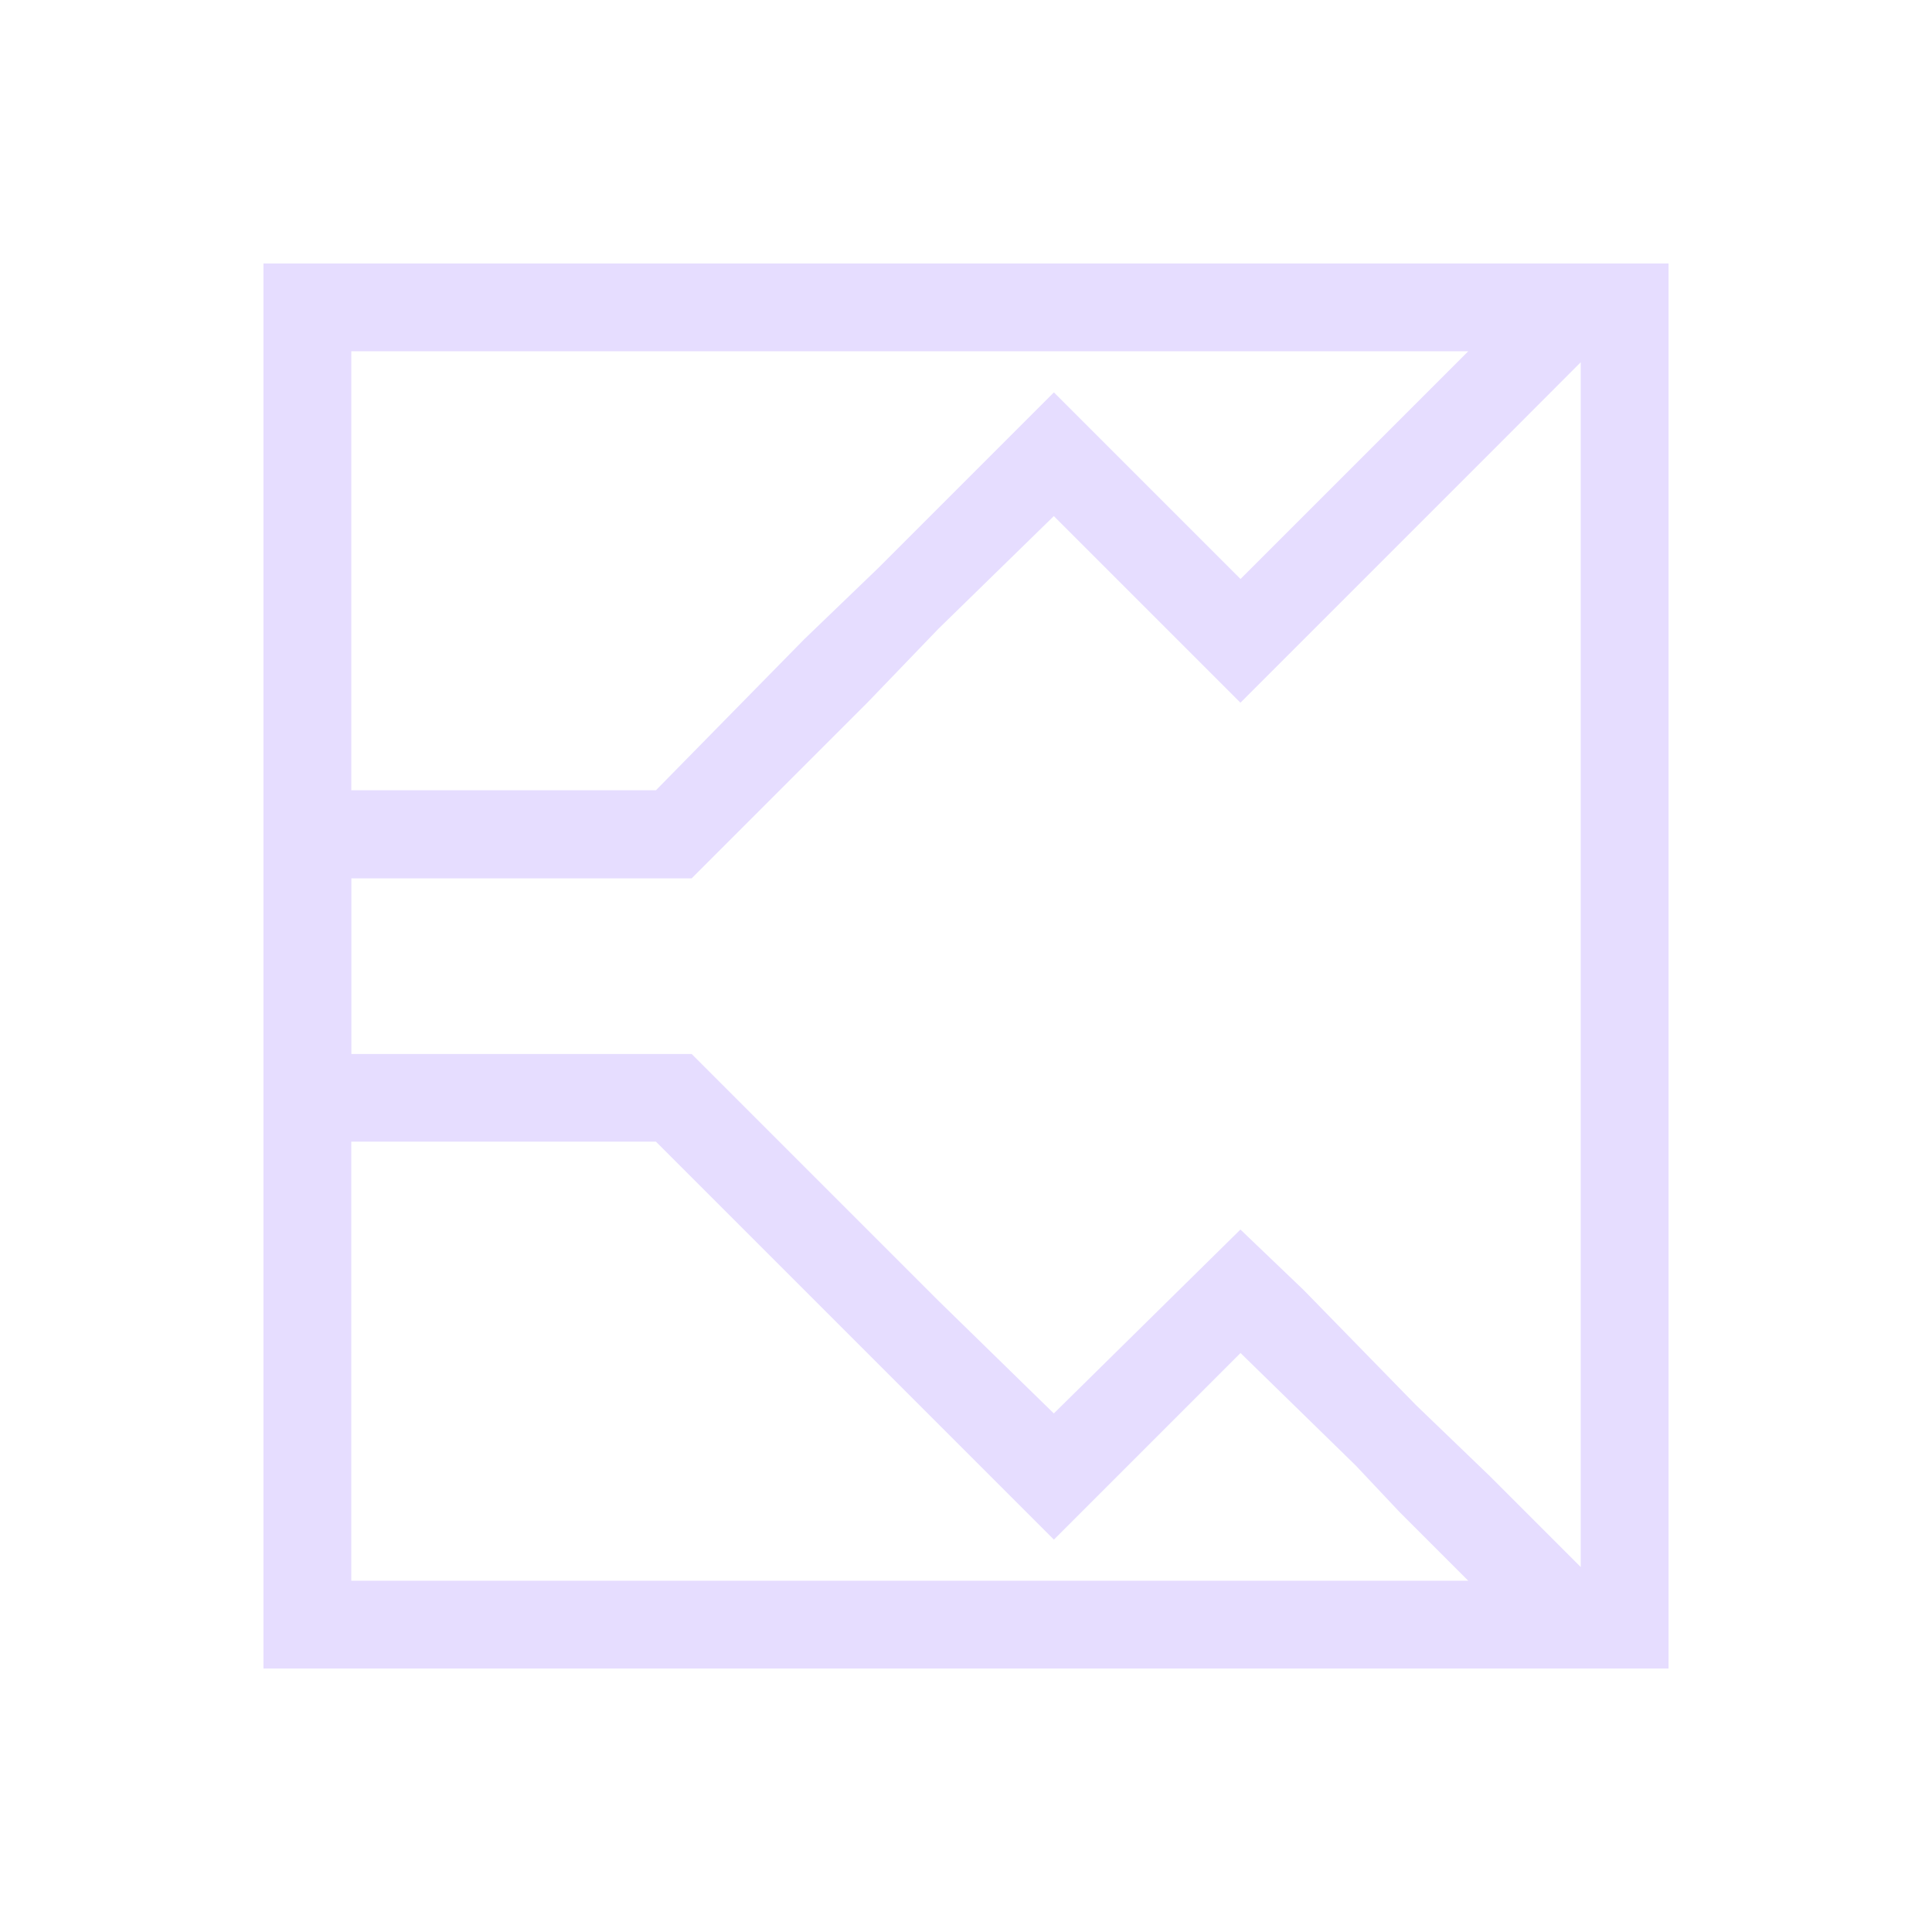 <svg height="22" viewBox="0 0 22 22" width="22" xmlns="http://www.w3.org/2000/svg">
  <path d="m0 0v16h16v-16h-15zm1 1h12.719l-.469.469-.812.812-1.312 1.312-2.125-2.125-1.531 1.531-.469.469-.844.812-1.688 1.719h-3.469zm14 .125v13.719l-.281-.281-.75-.75-.844-.812-1.281-1.312-.719-.688-2.125 2.094-1.312-1.281-.812-.812-2-2h-3.875v-2h3.875l2-2 .812-.844 1.312-1.281 2.125 2.125 2-2 .844-.844zm-14 8.875h3.469l1.688 1.688.844.844.469.469 1.531 1.531.531-.531 1.594-1.594 1.312 1.281.5.531.312.312.031.031.438.438h-12.719z" fill="#e6ddff" transform="translate(3 3)"/>
</svg>
